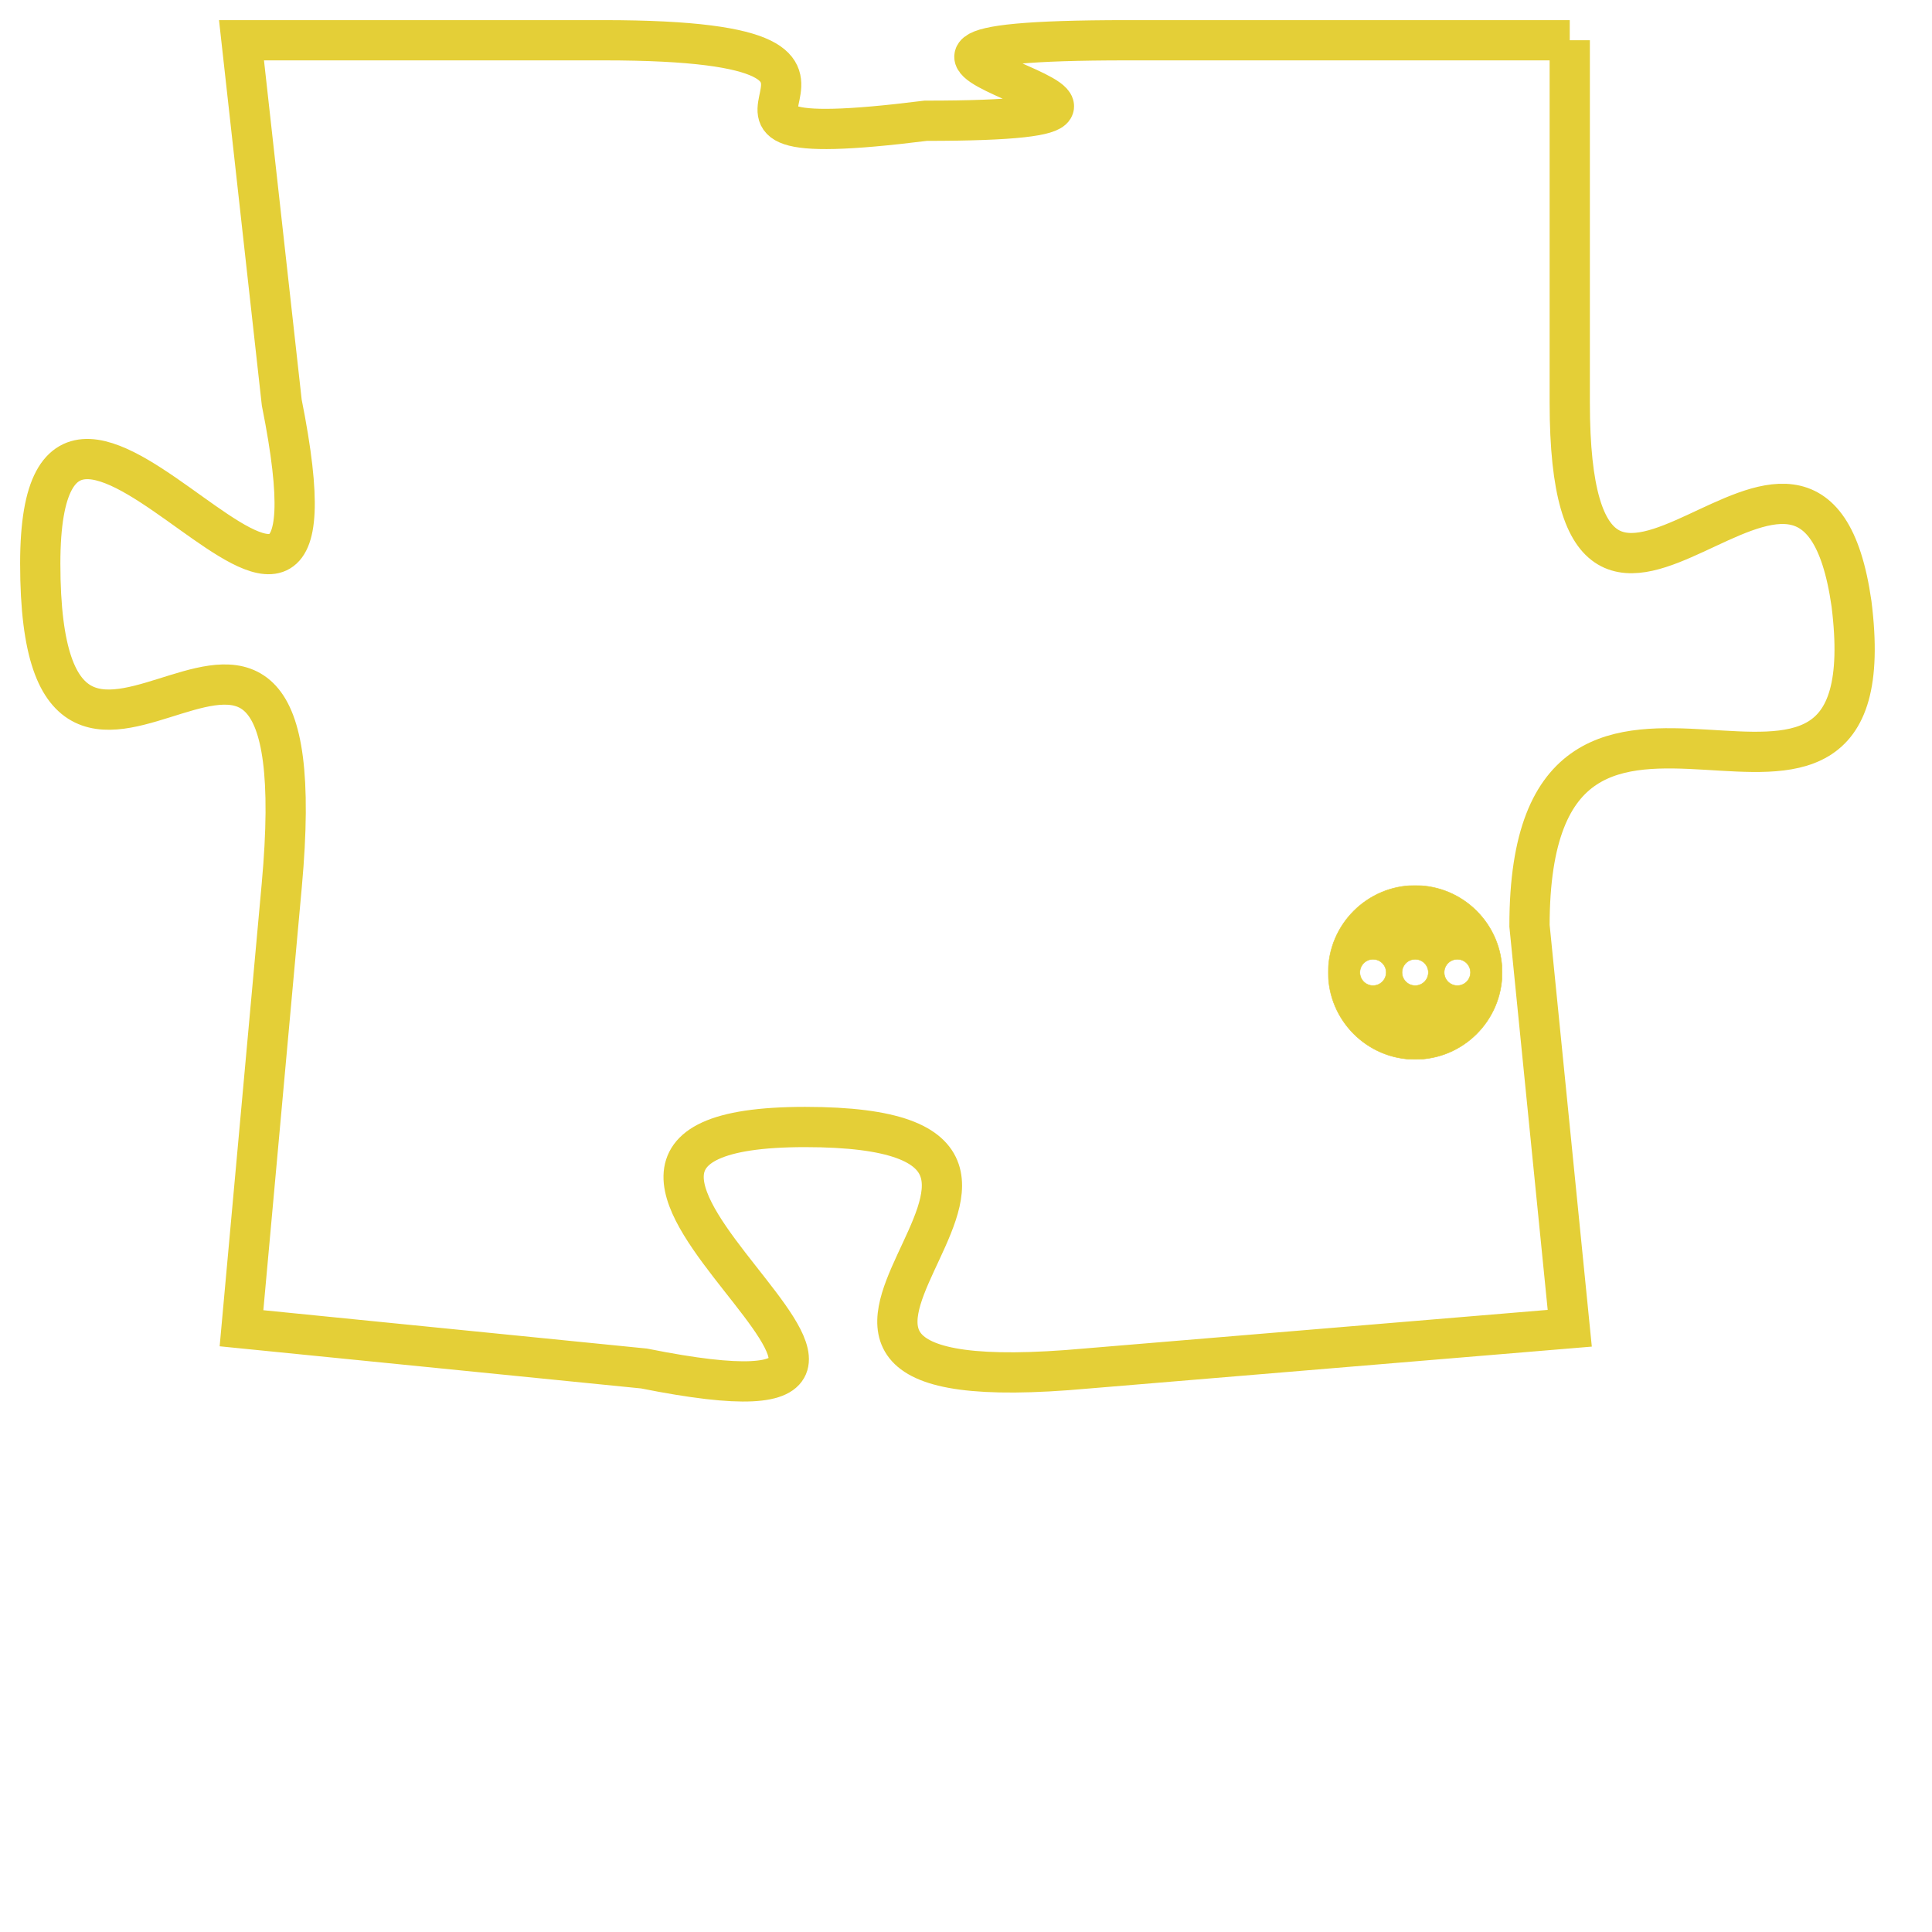 <svg version="1.1" xmlns="http://www.w3.org/2000/svg" xmlns:xlink="http://www.w3.org/1999/xlink" fill="transparent" x="0" y="0" width="350" height="350" preserveAspectRatio="xMinYMin slice"><style type="text/css">.links{fill:transparent;stroke: #E4CF37;}.links:hover{fill:#63D272; opacity:0.4;}</style><defs><g id="allt"><path id="t6622" d="M4059,1600 L4048,1600 C4038,1600 4052,1602 4043,1602 C4035,1603 4044,1600 4035,1600 L4026,1600 4026,1600 L4027,1609 C4029,1619 4021,1605 4021,1613 C4021,1622 4028,1610 4027,1621 L4026,1632 4026,1632 L4036,1633 C4046,1635 4031,1627 4040,1627 C4049,1627 4036,1634 4047,1633 L4059,1632 4059,1632 L4058,1622 C4058,1613 4067,1622 4066,1614 C4065,1607 4059,1618 4059,1609 L4059,1600"/></g><clipPath id="c" clipRule="evenodd" fill="transparent"><use href="#t6622"/></clipPath></defs><svg viewBox="4020 1599 48 37" preserveAspectRatio="xMinYMin meet"><svg width="4380" height="2430"><g><image crossorigin="anonymous" x="0" y="0" href="https://nftpuzzle.license-token.com/assets/completepuzzle.svg" width="100%" height="100%" /><g class="links"><use href="#t6622"/></g></g></svg><svg x="4053" y="1621" height="9%" width="9%" viewBox="0 0 330 330"><g><a xlink:href="https://nftpuzzle.license-token.com/" class="links"><title>See the most innovative NFT based token software licensing project</title><path fill="#E4CF37" id="more" d="M165,0C74.019,0,0,74.019,0,165s74.019,165,165,165s165-74.019,165-165S255.981,0,165,0z M85,190 c-13.785,0-25-11.215-25-25s11.215-25,25-25s25,11.215,25,25S98.785,190,85,190z M165,190c-13.785,0-25-11.215-25-25 s11.215-25,25-25s25,11.215,25,25S178.785,190,165,190z M245,190c-13.785,0-25-11.215-25-25s11.215-25,25-25 c13.785,0,25,11.215,25,25S258.785,190,245,190z"></path></a></g></svg></svg></svg>